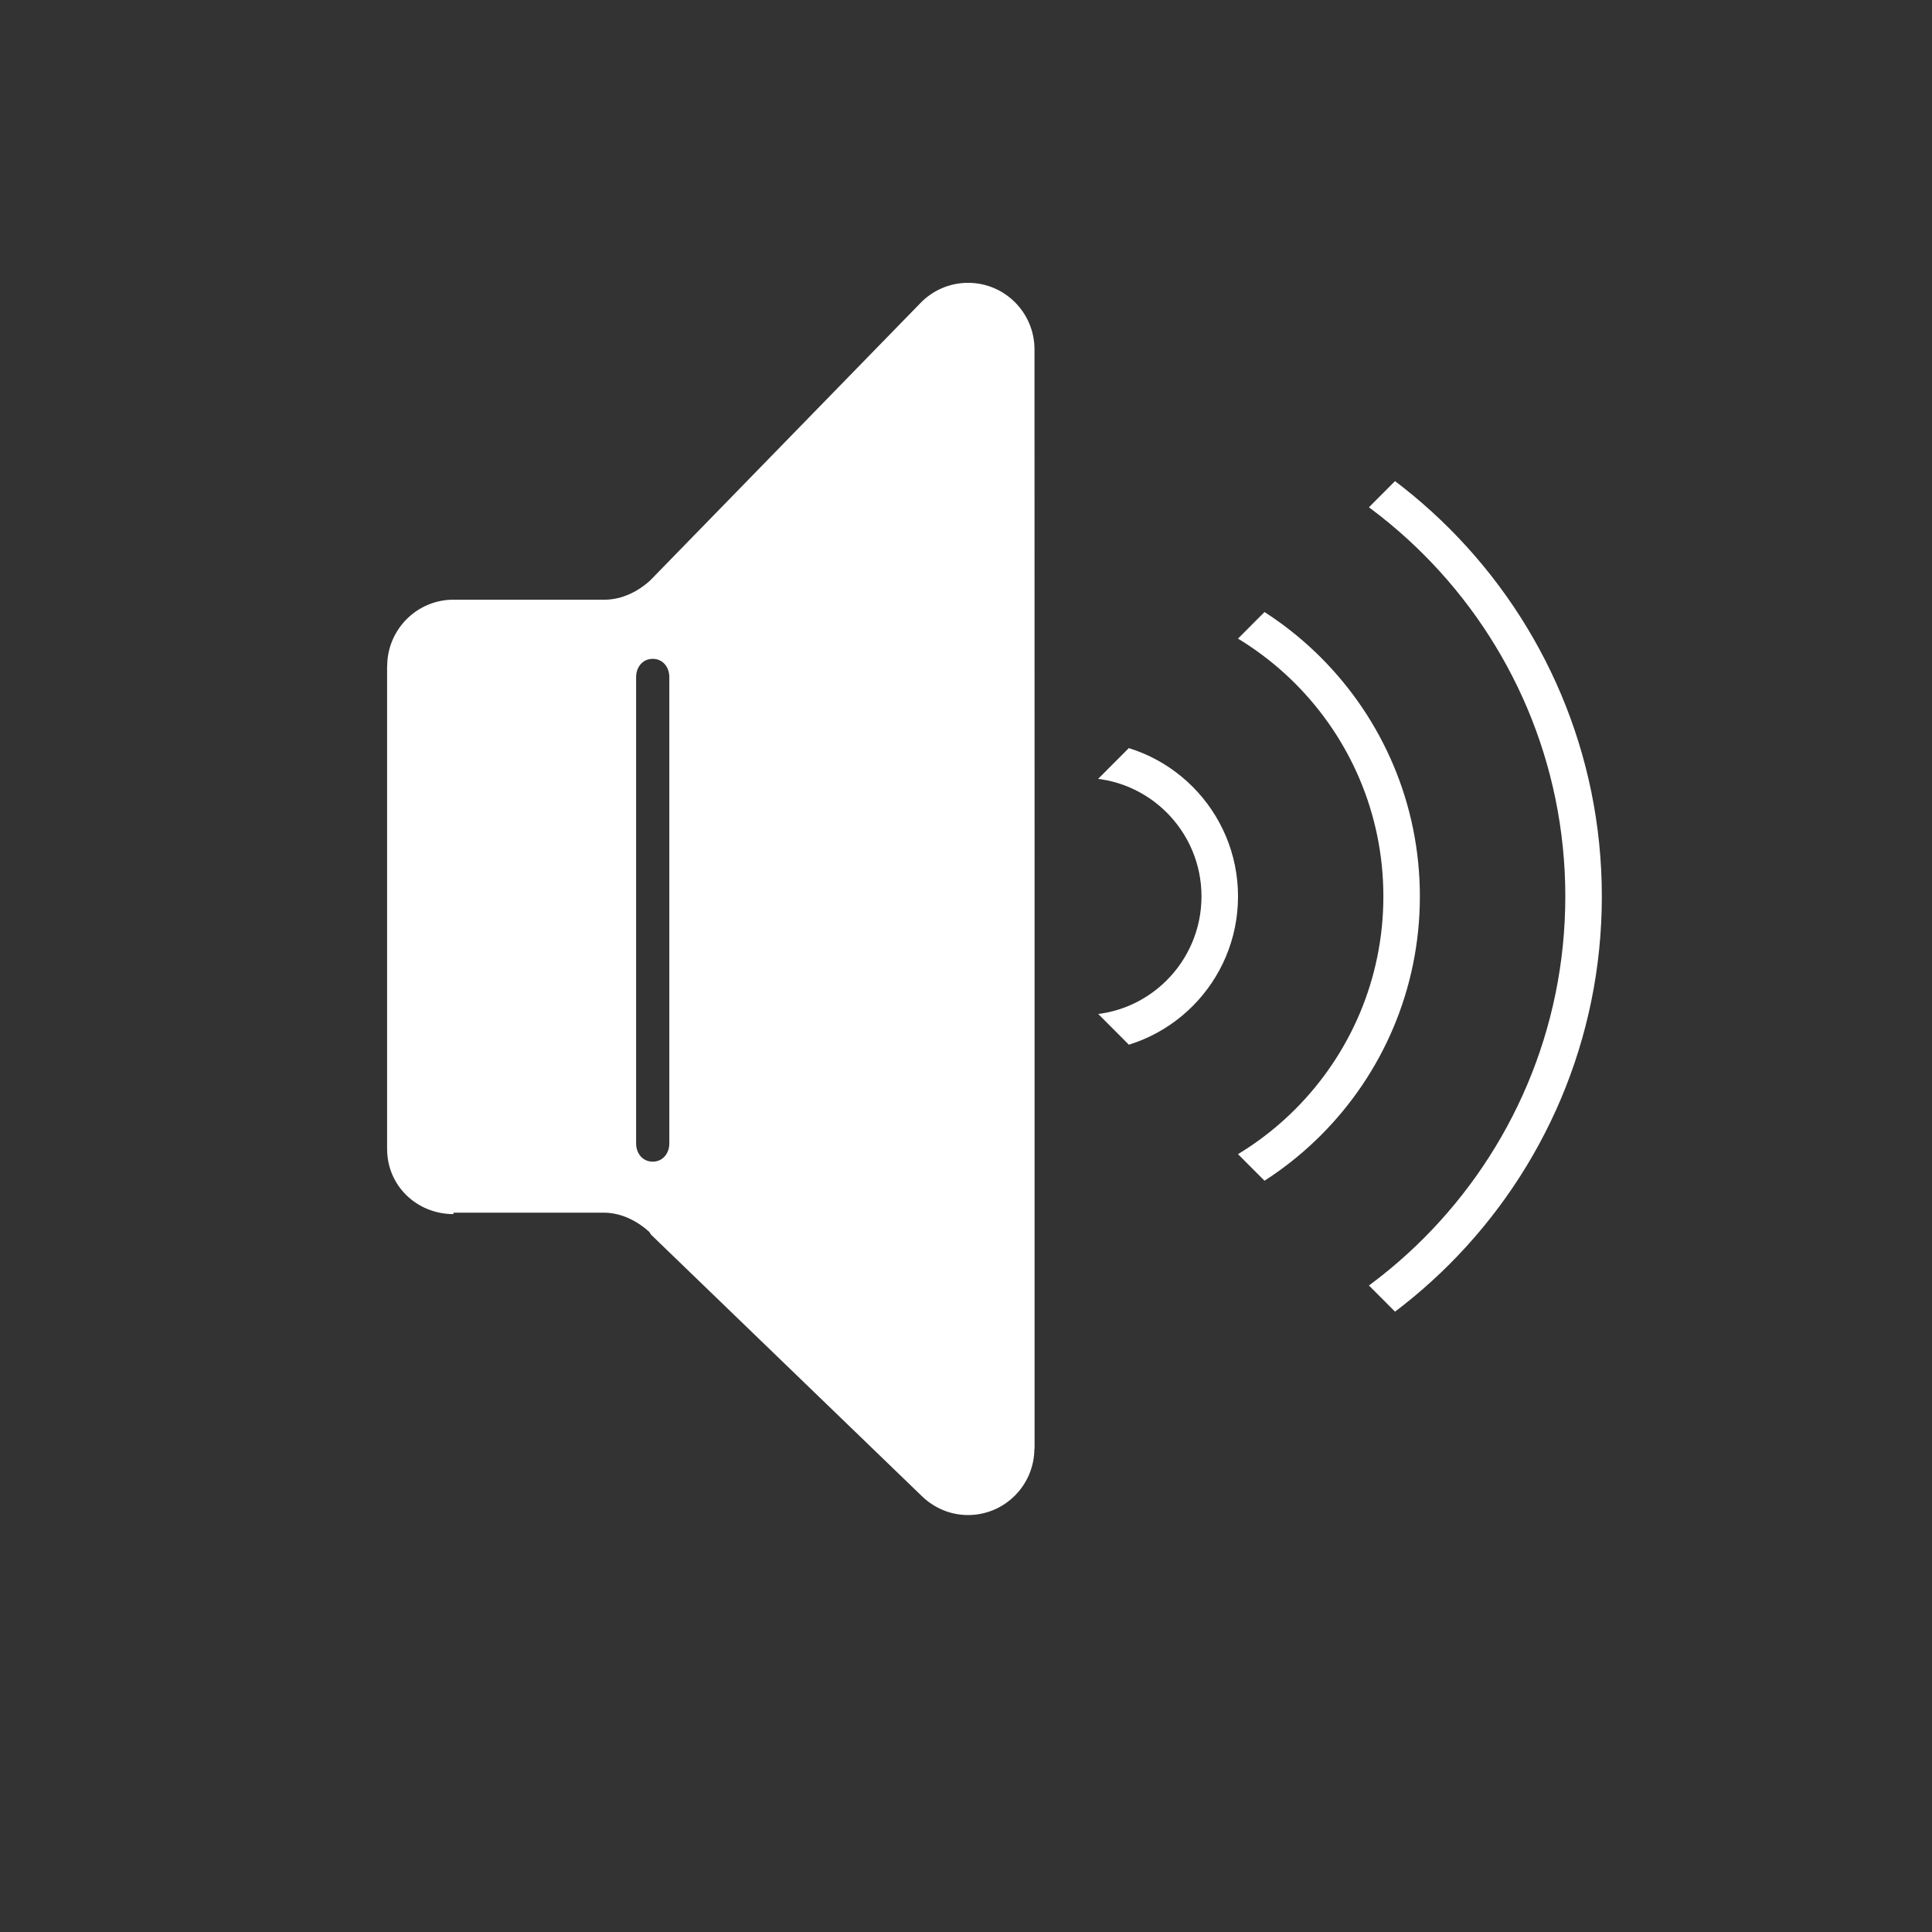 <?xml version="1.0" encoding="utf-8"?>
<!-- Generator: Adobe Illustrator 17.0.0, SVG Export Plug-In . SVG Version: 6.00 Build 0)  -->
<!DOCTYPE svg PUBLIC "-//W3C//DTD SVG 1.1//EN" "http://www.w3.org/Graphics/SVG/1.1/DTD/svg11.dtd">
<svg version="1.1" xmlns="http://www.w3.org/2000/svg" xmlns:xlink="http://www.w3.org/1999/xlink" x="0px" y="0px" width="64px"
	 height="64px" viewBox="0 0 64 64" enable-background="new 0 0 64 64" xml:space="preserve">
<rect x="0" y="0" width="64" height="64" fill="#333333" stroke="none"/>
<g id="Layer_17">
</g>
<g id="White_icons">
</g>
<g id="Occupied">
</g>
<g id="Inactive_icons">
	<g id="Light_icon">
	</g>
	<g id="Temperature_icon">
	</g>
	<g id="Sound_icon">
		<g>
			<defs>
				<polyline id="SVGID_3_" points="62.321,59.606 35.059,32.264 34.871,29.695 35.07,27.112 57.722,4.394 				"/>
			</defs>
			<clipPath id="SVGID_2_">
				<use xlink:href="#SVGID_3_"  overflow="visible"/>
			</clipPath>
			<g clip-path="url(#SVGID_2_)">
				<path fill="#FFFFFF" d="M35.887,46.918c-9.472,0-17.178-7.726-17.178-17.223c0-9.498,7.706-17.225,17.178-17.225
					c9.471,0,17.176,7.727,17.176,17.225C53.063,39.192,45.358,46.918,35.887,46.918z M35.887,13.684
					c-8.805,0-15.969,7.182-15.969,16.011c0,8.828,7.163,16.01,15.969,16.01c8.804,0,15.966-7.182,15.966-16.01
					C51.853,20.867,44.691,13.684,35.887,13.684z"/>
				<path fill="#FFFFFF" d="M35.887,40.875c-6.15,0-11.154-5.015-11.154-11.18c0-6.166,5.003-11.183,11.154-11.183
					c6.147,0,11.148,5.017,11.148,11.183C47.035,35.86,42.034,40.875,35.887,40.875z M35.887,19.726
					c-5.483,0-9.944,4.472-9.944,9.969c0,5.496,4.461,9.967,9.944,9.967c5.48,0,9.939-4.471,9.939-9.967
					C45.826,24.198,41.367,19.726,35.887,19.726z"/>
				<path fill="#FFFFFF" d="M35.887,34.834c-2.827,0-5.127-2.305-5.127-5.139s2.3-5.139,5.127-5.139
					c2.826,0,5.124,2.305,5.124,5.139S38.713,34.834,35.887,34.834z M35.887,25.77c-2.16,0-3.917,1.761-3.917,3.925
					c0,2.164,1.757,3.926,3.917,3.926c2.158,0,3.914-1.761,3.914-3.926C39.802,27.531,38.045,25.77,35.887,25.77z"/>
			</g>
		</g>
		<path fill="#FFFFFF" d="M34.269,11.575c0-1.218-0.985-2.206-2.2-2.206c-0.626,0-1.192,0.263-1.592,0.684l-8.925,9.161
			c-0.396,0.372-0.947,0.652-1.525,0.652l-5.002-0.001l0,0c-1.214,0-2.197,0.986-2.199,2.203l-0.003,0.003v15.995l0.001,0.001
			c0.002,1.216,0.984,2.15,2.196,2.152l0.003-0.048h4.971c0.587,0,1.122,0.276,1.522,0.646c0.012,0.011,0.023,0.047,0.035,0.058
			l0.006,0.015l8.994,8.684c0.395,0.377,0.927,0.614,1.515,0.614c1.211,0,2.192-0.98,2.199-2.192l0.007-0.001v-18.3L34.269,11.575z
			 M22.172,37.875c0,0.335-0.216,0.606-0.55,0.606c-0.334,0-0.55-0.271-0.55-0.606V22.432c0-0.335,0.216-0.607,0.55-0.607
			c0.334,0,0.55,0.272,0.55,0.607V37.875z"/>
	</g>
	<g id="Humidity_icon">
	</g>
	<g id="CO2_Icon">
	</g>
</g>
<g id="Active_icons">
	<g id="Light_icon_copy">
	</g>
	<g id="Temperature_icon_copy">
	</g>
	<g id="Sound_icon_copy">
	</g>
	<g id="Humidity_icon_copy">
	</g>
	<g id="CO2_Icon_copy">
	</g>
</g>
<g id="Arrow">
</g>
<g id="More">
</g>
</svg>
